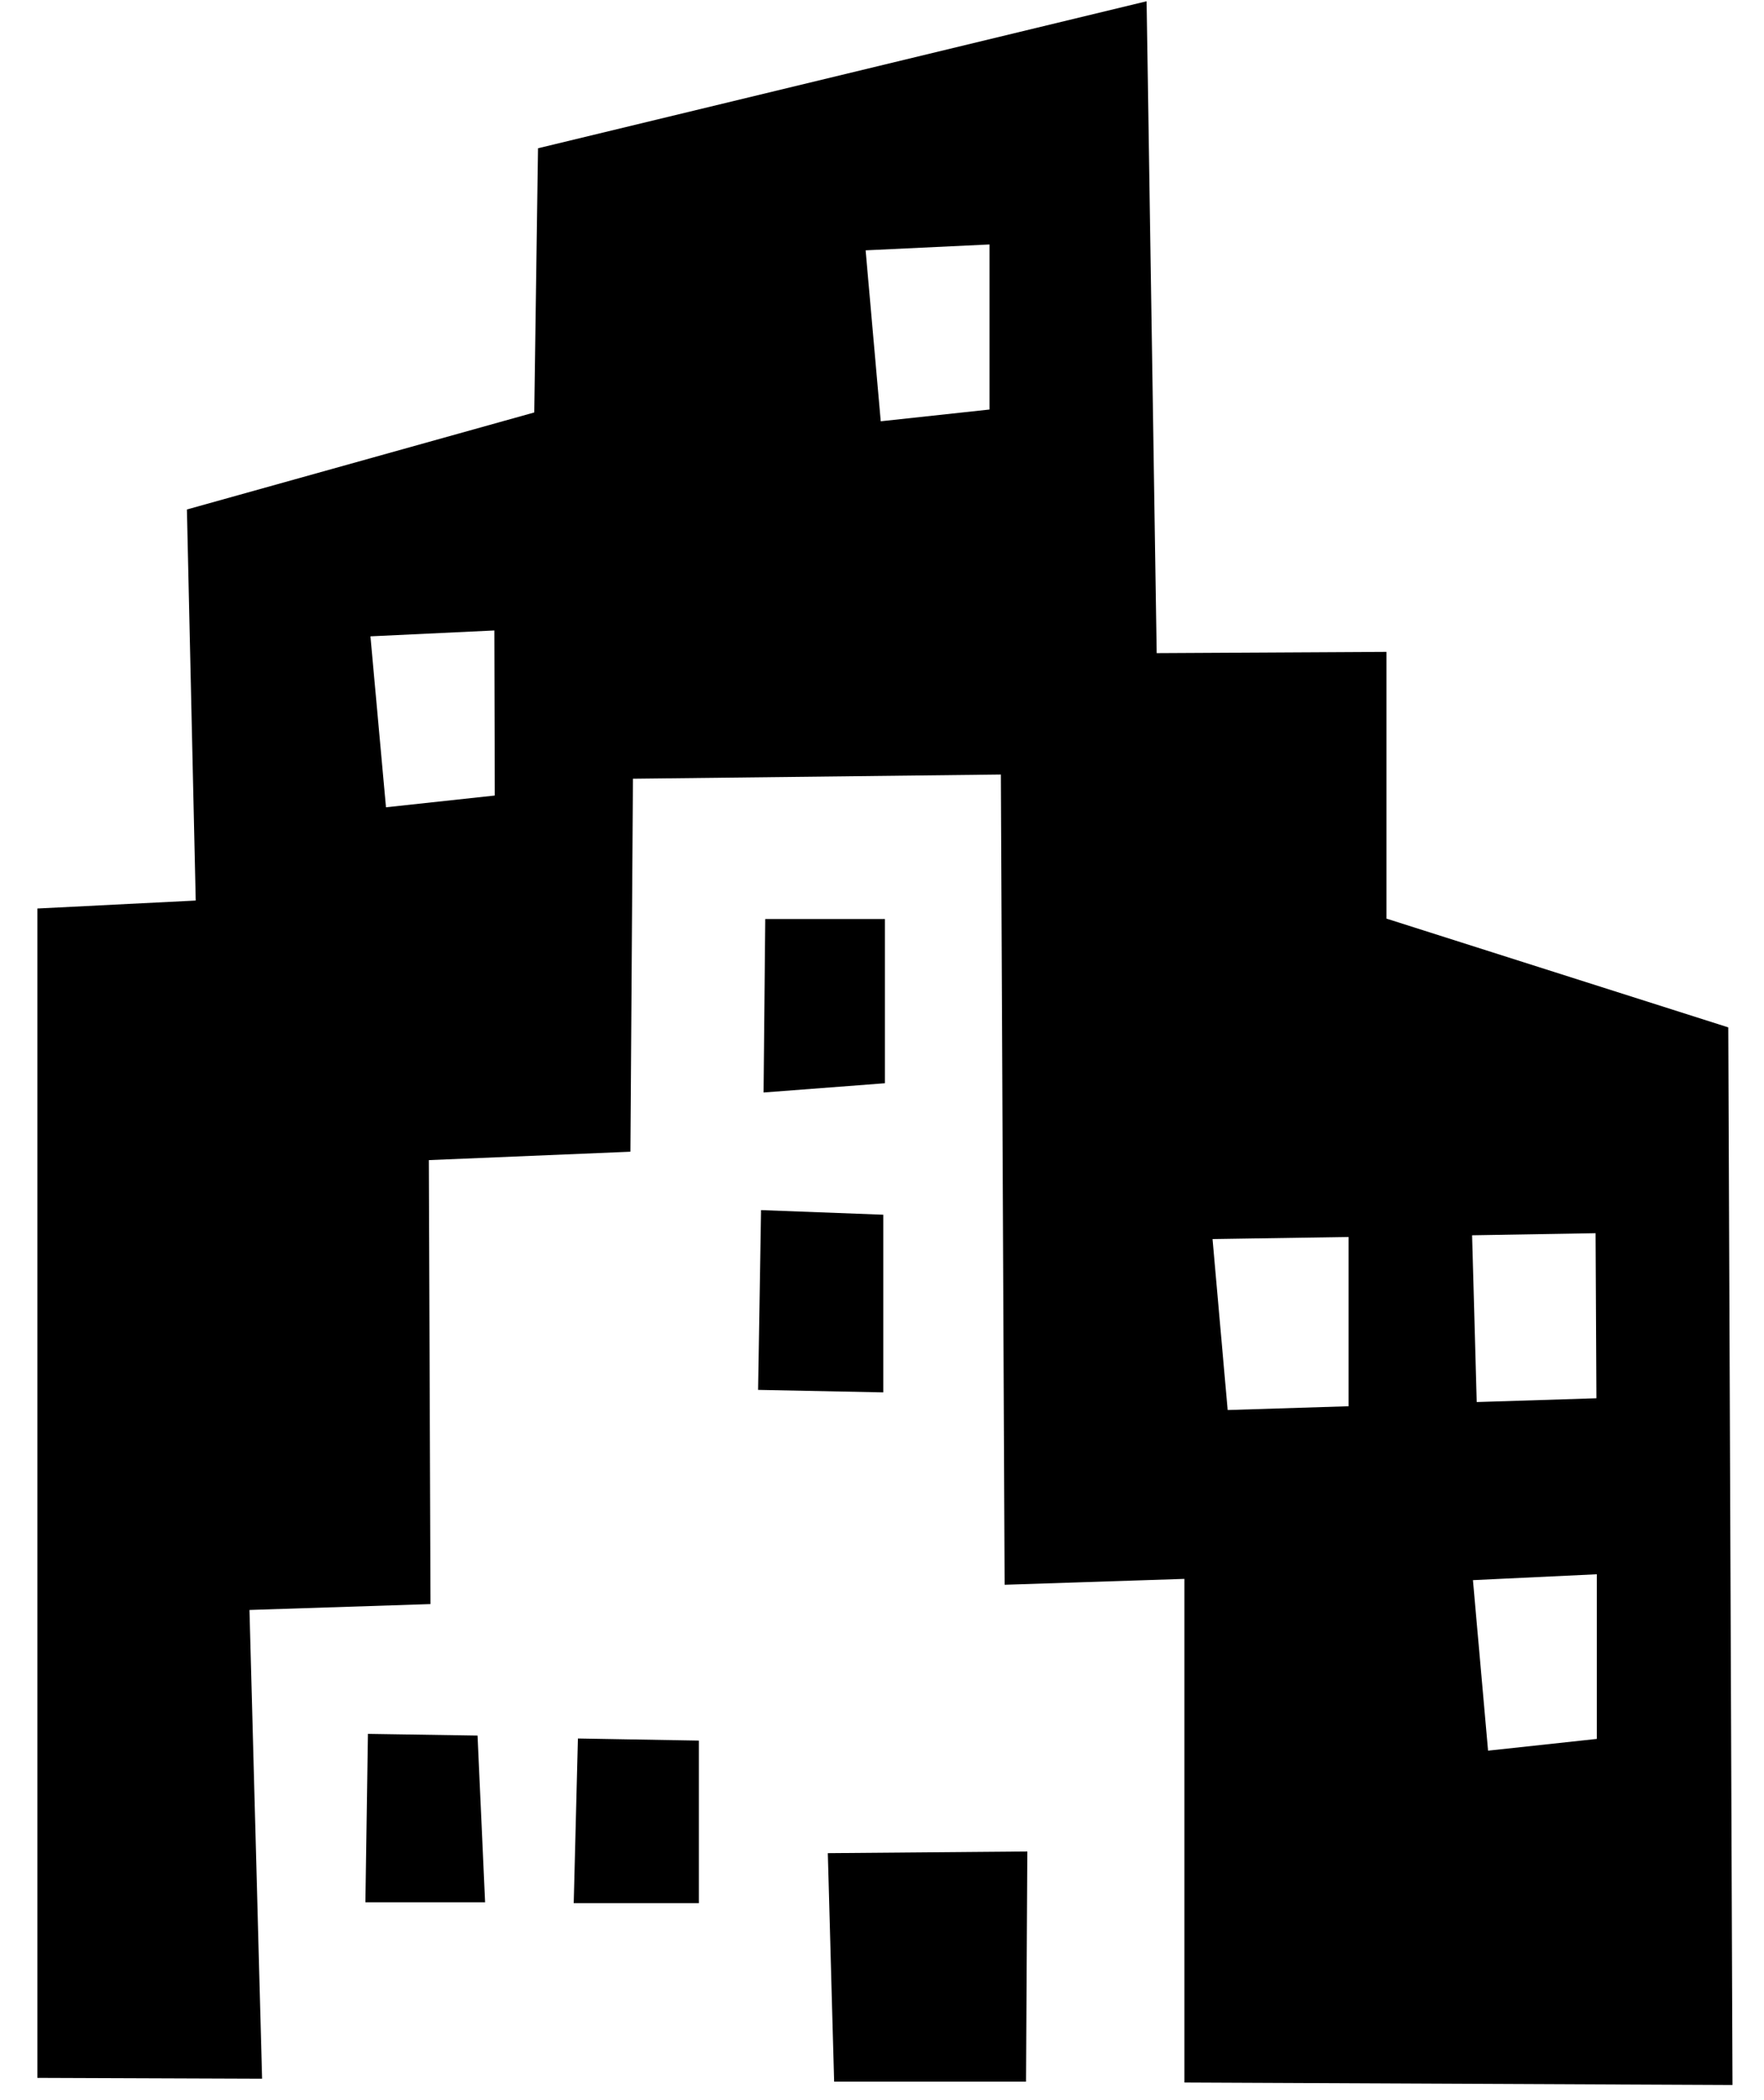 <svg width="42" height="50" viewBox="0 0 42 50" fill="none" xmlns="http://www.w3.org/2000/svg">
<path fill-rule="evenodd" clip-rule="evenodd" d="M28.2 49.58V37.59L23.92 37.73L23.83 18.44L15.07 18.54L15.01 27.42L10.21 27.62L10.25 38.19L5.94 38.33L6.24 49.49L0.89 49.47V21.63L4.66 21.44L4.45 12.13L12.72 9.82L12.81 3.53L27.3 0.03L27.54 15.55L33.01 15.52V21.87L41.15 24.46L41.25 49.64L28.2 49.58ZM11.77 15.01L8.82 15.15L9.19 19.22L11.78 18.94L11.77 15.01ZM23.56 5.82L20.61 5.96L20.97 10.03L23.56 9.75V5.82ZM32.11 29.45L28.87 29.5L29.23 33.57L32.11 33.48V29.45ZM37.99 29.36L35.05 29.41L35.16 33.38L38.01 33.29L37.99 29.36ZM38.02 37.48L35.07 37.62L35.43 41.68L38.02 41.4V37.48ZM11.37 41.32L11.55 45.29H8.7L8.76 41.28L11.37 41.32ZM16.64 41.44V45.31H13.66L13.76 41.39L16.64 41.44ZM21.03 28.92V33.15L18.05 33.09L18.12 28.81L21.03 28.92ZM18.22 21.88H21.07V25.79L18.18 26.01L18.22 21.88ZM24.43 49.56H19.86L19.71 44.12L24.46 44.08L24.43 49.56Z" fill="black"/>
</svg>
